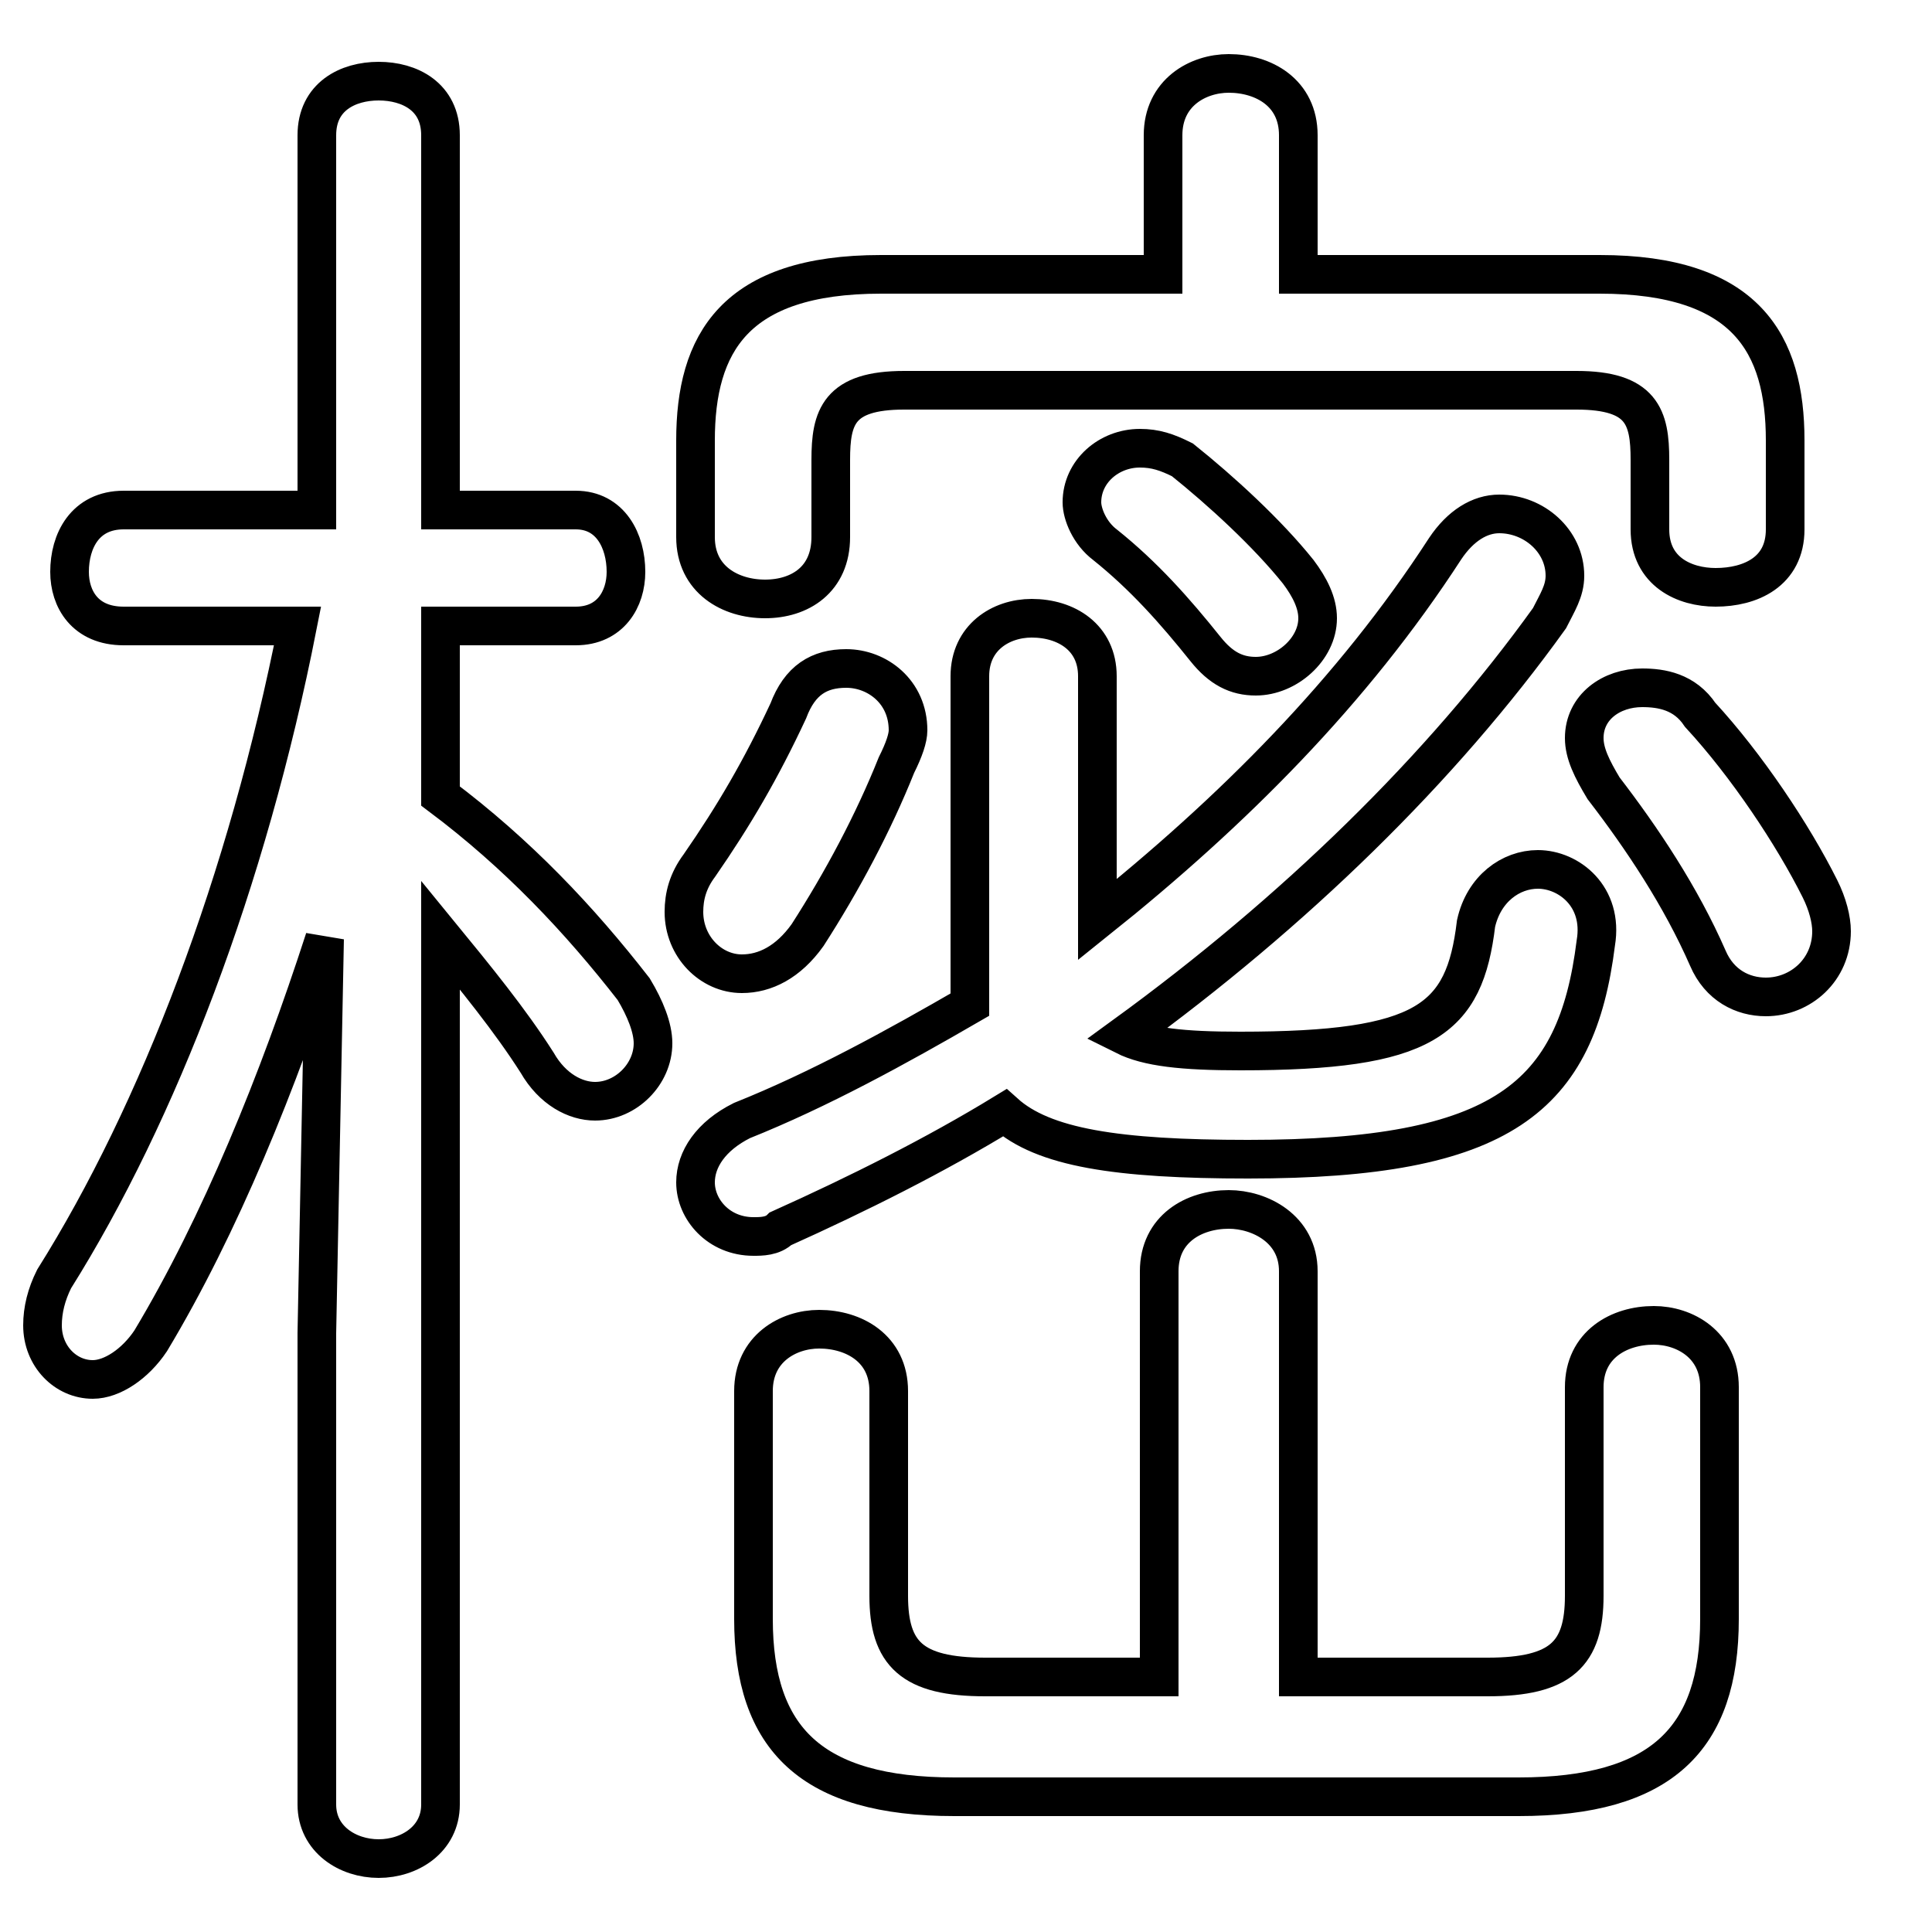 <svg xmlns="http://www.w3.org/2000/svg" viewBox="0 -44.0 50.0 50.0">
    <rect x="0" y="-44.0" width="50.0" height="50.0" fill="#808080" stroke="none"/>
    <g transform="scale(1, -1)">
        <!-- ボディの枠 -->
        <rect x="0" y="-6.0" width="50.0" height="50.0"
            stroke="white" fill="white"/>
        <!-- グリフ座標系の原点 -->
        <circle cx="0" cy="0" r="5" fill="white"/>
        <!-- グリフのアウトライン -->
        <g style="fill:none;stroke:#000000;stroke-width:1;">
<path d="M 44.0 25.5 C 43.6 26.1 43.0 26.2 42.5 26.2 C 41.7 26.2 41.0 25.7 41.0 24.9 C 41.0 24.5 41.2 24.1 41.5 23.6 C 42.5 22.3 43.5 20.8 44.2 19.2 C 44.5 18.5 45.1 18.2 45.7 18.2 C 46.6 18.2 47.4 18.9 47.4 19.9 C 47.4 20.2 47.3 20.6 47.1 21.0 C 46.4 22.4 45.2 24.2 44.0 25.5 Z M 28.4 26.5 C 28.4 27.5 27.6 28.0 26.7 28.0 C 25.9 28.0 25.1 27.5 25.1 26.5 L 25.1 18.2 L 25.1 18.0 C 23.2 16.9 21.2 15.8 19.2 15.0 C 18.4 14.6 18.0 14.0 18.0 13.4 C 18.0 12.7 18.6 12.0 19.5 12.0 C 19.7 12.0 20.0 12.0 20.2 12.2 C 22.2 13.1 24.2 14.1 26.0 15.2 C 27.0 14.3 28.9 14.0 32.3 14.0 C 38.9 14.0 40.8 15.6 41.3 19.6 C 41.5 20.8 40.6 21.5 39.8 21.5 C 39.1 21.5 38.4 21.0 38.2 20.1 C 37.9 17.6 36.9 16.8 32.1 16.8 C 30.6 16.8 29.7 16.9 29.1 17.2 C 33.5 20.4 37.3 24.1 40.1 28.0 C 40.3 28.4 40.5 28.7 40.5 29.1 C 40.5 30.0 39.7 30.7 38.8 30.7 C 38.3 30.7 37.8 30.4 37.4 29.8 C 35.0 26.1 31.9 23.0 28.4 20.2 Z M 30.0 0.6 L 25.5 0.6 C 23.6 0.6 23.0 1.2 23.0 2.7 L 23.0 8.0 C 23.0 9.1 22.1 9.6 21.2 9.6 C 20.4 9.6 19.5 9.1 19.5 8.0 L 19.5 2.1 C 19.5 -1.0 21.0 -2.5 24.7 -2.5 L 39.3 -2.5 C 43.0 -2.5 44.5 -1.0 44.5 2.1 L 44.5 8.1 C 44.5 9.2 43.6 9.7 42.8 9.7 C 41.9 9.7 41.0 9.2 41.0 8.1 L 41.0 2.7 C 41.0 1.2 40.4 0.6 38.5 0.6 L 33.6 0.6 L 33.6 11.1 C 33.6 12.2 32.6 12.7 31.8 12.7 C 30.9 12.7 30.0 12.2 30.0 11.1 Z M 30.6 32.1 C 30.2 32.3 29.9 32.4 29.5 32.4 C 28.7 32.4 28.0 31.8 28.0 31.0 C 28.0 30.7 28.2 30.2 28.6 29.9 C 29.6 29.1 30.4 28.2 31.2 27.2 C 31.6 26.7 32.0 26.5 32.5 26.5 C 33.3 26.5 34.1 27.2 34.1 28.0 C 34.1 28.4 33.9 28.8 33.6 29.2 C 32.8 30.2 31.6 31.3 30.6 32.1 Z M 33.6 36.9 L 33.6 40.5 C 33.6 41.6 32.7 42.1 31.8 42.1 C 31.0 42.1 30.1 41.6 30.1 40.5 L 30.1 36.9 L 22.8 36.9 C 19.0 36.9 18.0 35.1 18.0 32.6 L 18.0 30.1 C 18.0 29.0 18.9 28.5 19.8 28.5 C 20.7 28.5 21.5 29.0 21.5 30.1 L 21.5 32.1 C 21.5 33.2 21.7 33.9 23.4 33.9 L 40.8 33.9 C 42.5 33.9 42.7 33.2 42.7 32.1 L 42.7 30.3 C 42.7 29.2 43.6 28.8 44.4 28.8 C 45.3 28.8 46.2 29.2 46.2 30.3 L 46.2 32.6 C 46.2 35.1 45.2 36.9 41.4 36.9 Z M 20.4 25.6 C 19.7 24.1 19.0 22.9 18.1 21.6 C 17.8 21.2 17.7 20.8 17.7 20.4 C 17.7 19.5 18.4 18.8 19.2 18.8 C 19.8 18.8 20.4 19.1 20.9 19.8 C 21.8 21.2 22.6 22.7 23.2 24.2 C 23.4 24.6 23.5 24.9 23.5 25.1 C 23.5 26.1 22.7 26.7 21.9 26.7 C 21.2 26.7 20.7 26.4 20.4 25.6 Z M 8.2 30.8 L 3.2 30.8 C 2.2 30.8 1.8 30.0 1.8 29.2 C 1.8 28.5 2.2 27.8 3.2 27.8 L 7.7 27.8 C 6.4 21.2 4.1 15.2 1.4 10.9 C 1.2 10.5 1.1 10.1 1.1 9.7 C 1.1 8.9 1.7 8.3 2.4 8.3 C 2.9 8.3 3.5 8.7 3.9 9.3 C 5.7 12.3 7.2 16.0 8.4 19.7 L 8.2 9.5 L 8.2 -2.7 C 8.2 -3.6 9.0 -4.1 9.8 -4.1 C 10.6 -4.1 11.4 -3.6 11.4 -2.7 L 11.4 19.8 C 12.3 18.7 13.2 17.6 13.9 16.5 C 14.3 15.8 14.9 15.5 15.4 15.5 C 16.2 15.5 16.9 16.2 16.9 17.0 C 16.9 17.4 16.7 17.9 16.4 18.4 C 15.0 20.2 13.4 21.9 11.4 23.4 L 11.4 27.8 L 14.9 27.8 C 15.8 27.8 16.2 28.5 16.2 29.2 C 16.2 30.0 15.8 30.8 14.9 30.8 L 11.4 30.8 L 11.4 40.5 C 11.4 41.5 10.6 41.9 9.8 41.9 C 9.0 41.9 8.2 41.5 8.2 40.5 Z"/>
</g>
</g>
</svg>